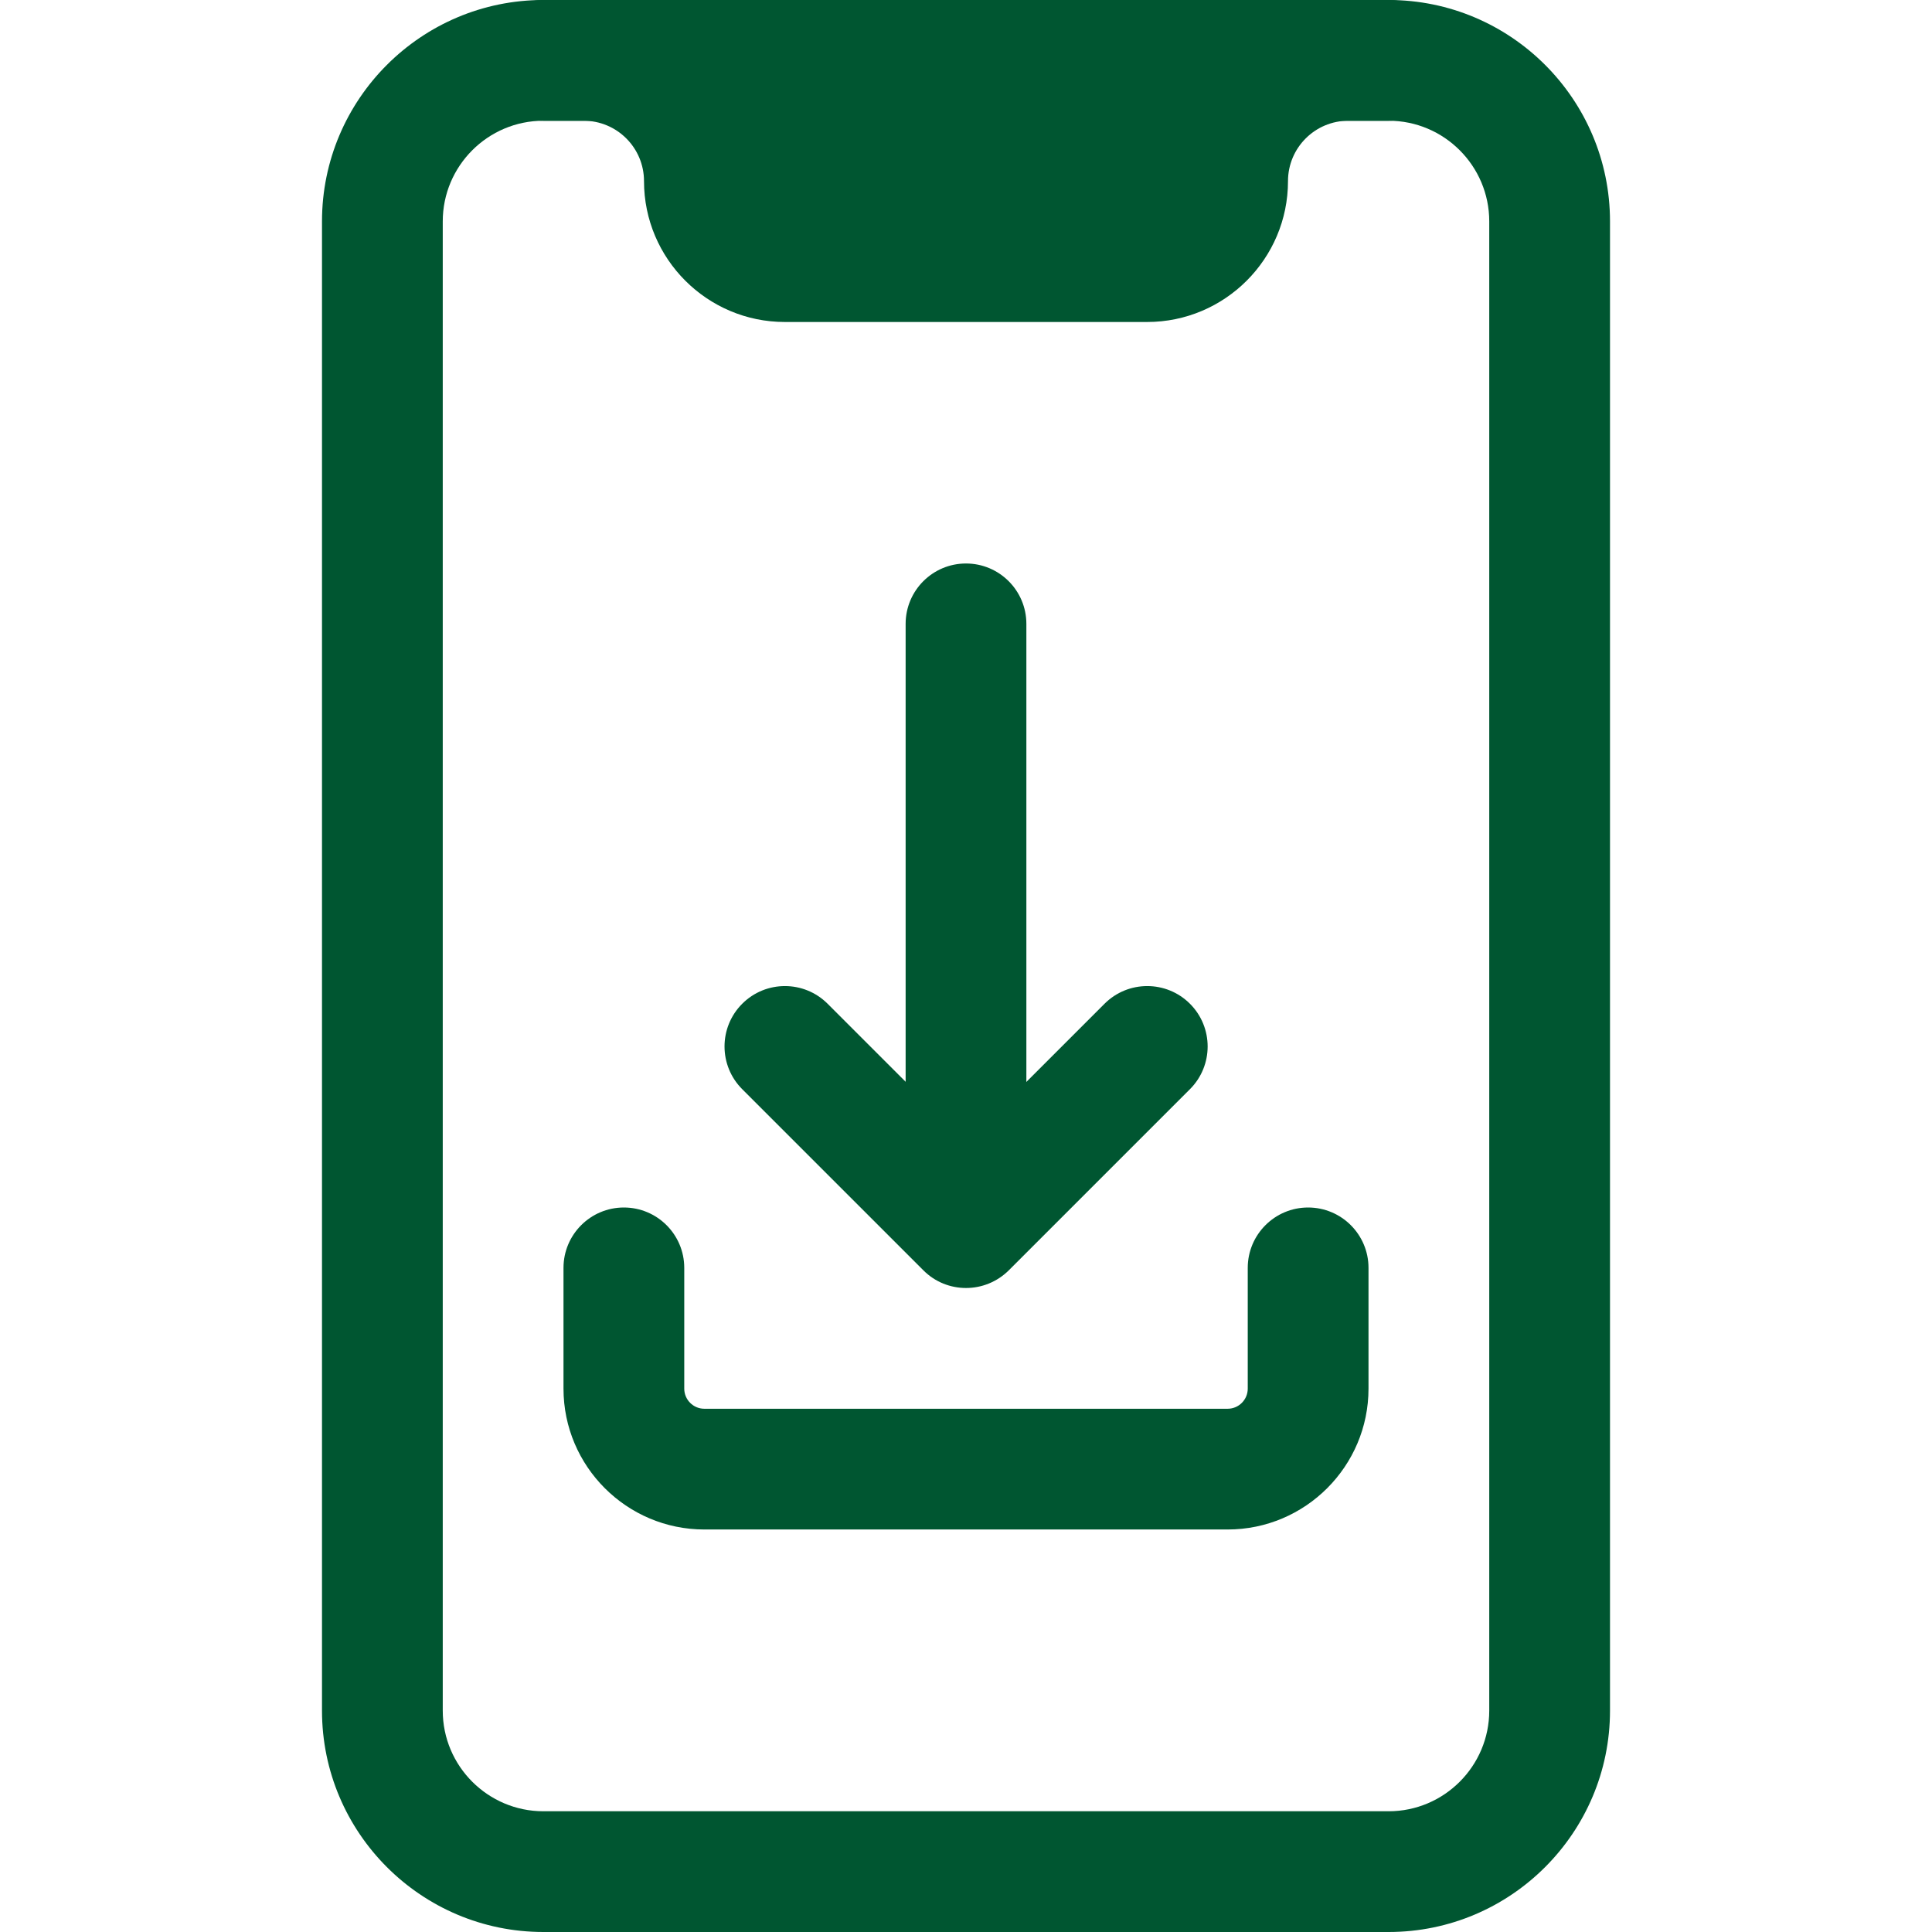 <svg width="101" height="101" viewBox="0 0 101 101" fill="none" xmlns="http://www.w3.org/2000/svg">
<g clip-path="url(#clip0)">
<path d="M64.177 9.469V3.156H36.823V9.469C36.823 11.792 38.708 13.677 41.031 13.677H59.969C62.292 13.677 64.177 11.792 64.177 9.469Z" fill="#005631"/>
<path d="M50.5 65.233C48.758 65.233 47.344 63.819 47.344 62.077V32.615C47.344 30.872 48.758 29.458 50.5 29.458C52.242 29.458 53.656 30.872 53.656 32.615V62.077C53.656 63.819 52.242 65.233 50.5 65.233Z" fill="#005631"/>
<path d="M50.5 67.333C49.692 67.333 48.884 67.026 48.27 66.407L38.801 56.939C37.568 55.706 37.568 53.707 38.801 52.474C40.034 51.241 42.033 51.241 43.266 52.474L50.504 59.712L57.742 52.474C58.975 51.241 60.974 51.241 62.208 52.474C63.441 53.707 63.441 55.706 62.208 56.939L52.739 66.407C52.116 67.026 51.308 67.333 50.5 67.333Z" fill="#005631"/>
<path d="M64.177 79.958H36.823C32.762 79.958 29.458 76.655 29.458 72.594V66.281C29.458 64.539 30.872 63.125 32.614 63.125C34.357 63.125 35.771 64.539 35.771 66.281V72.594C35.771 73.174 36.242 73.646 36.823 73.646H64.177C64.758 73.646 65.229 73.174 65.229 72.594V66.281C65.229 64.539 66.643 63.125 68.385 63.125C70.128 63.125 71.542 64.539 71.542 66.281V72.594C71.542 76.655 68.238 79.958 64.177 79.958Z" fill="#005631"/>
<path d="M59.969 16.833H41.031C36.97 16.833 33.667 13.53 33.667 9.469C33.667 7.726 32.253 6.312 30.51 6.312H28.406C26.664 6.312 25.25 4.899 25.25 3.156C25.25 1.414 26.664 0 28.406 0H30.51C35.733 0 39.979 4.246 39.979 9.469C39.979 10.05 40.45 10.521 41.031 10.521H59.969C60.55 10.521 61.021 10.05 61.021 9.469C61.021 4.246 65.267 0 70.49 0H72.594C74.336 0 75.75 1.414 75.75 3.156C75.75 4.899 74.336 6.312 72.594 6.312H70.49C68.747 6.312 67.333 7.726 67.333 9.469C67.333 13.53 64.03 16.833 59.969 16.833Z" fill="#005631"/>
<path d="M72.594 101H28.406C22.022 101 16.833 95.811 16.833 89.427V11.573C16.833 5.189 22.022 0 28.406 0H72.594C78.978 0 84.167 5.189 84.167 11.573V89.427C84.167 95.811 78.978 101 72.594 101ZM28.406 6.312C25.507 6.312 23.146 8.673 23.146 11.573V89.427C23.146 92.327 25.507 94.688 28.406 94.688H72.594C75.493 94.688 77.854 92.327 77.854 89.427V11.573C77.854 8.673 75.493 6.312 72.594 6.312H28.406Z" fill="#005631"/>
</g>
<defs>
<clipPath id="clip0">
<rect width="101" height="101" fill="white"/>
</clipPath>
</defs>
</svg>
